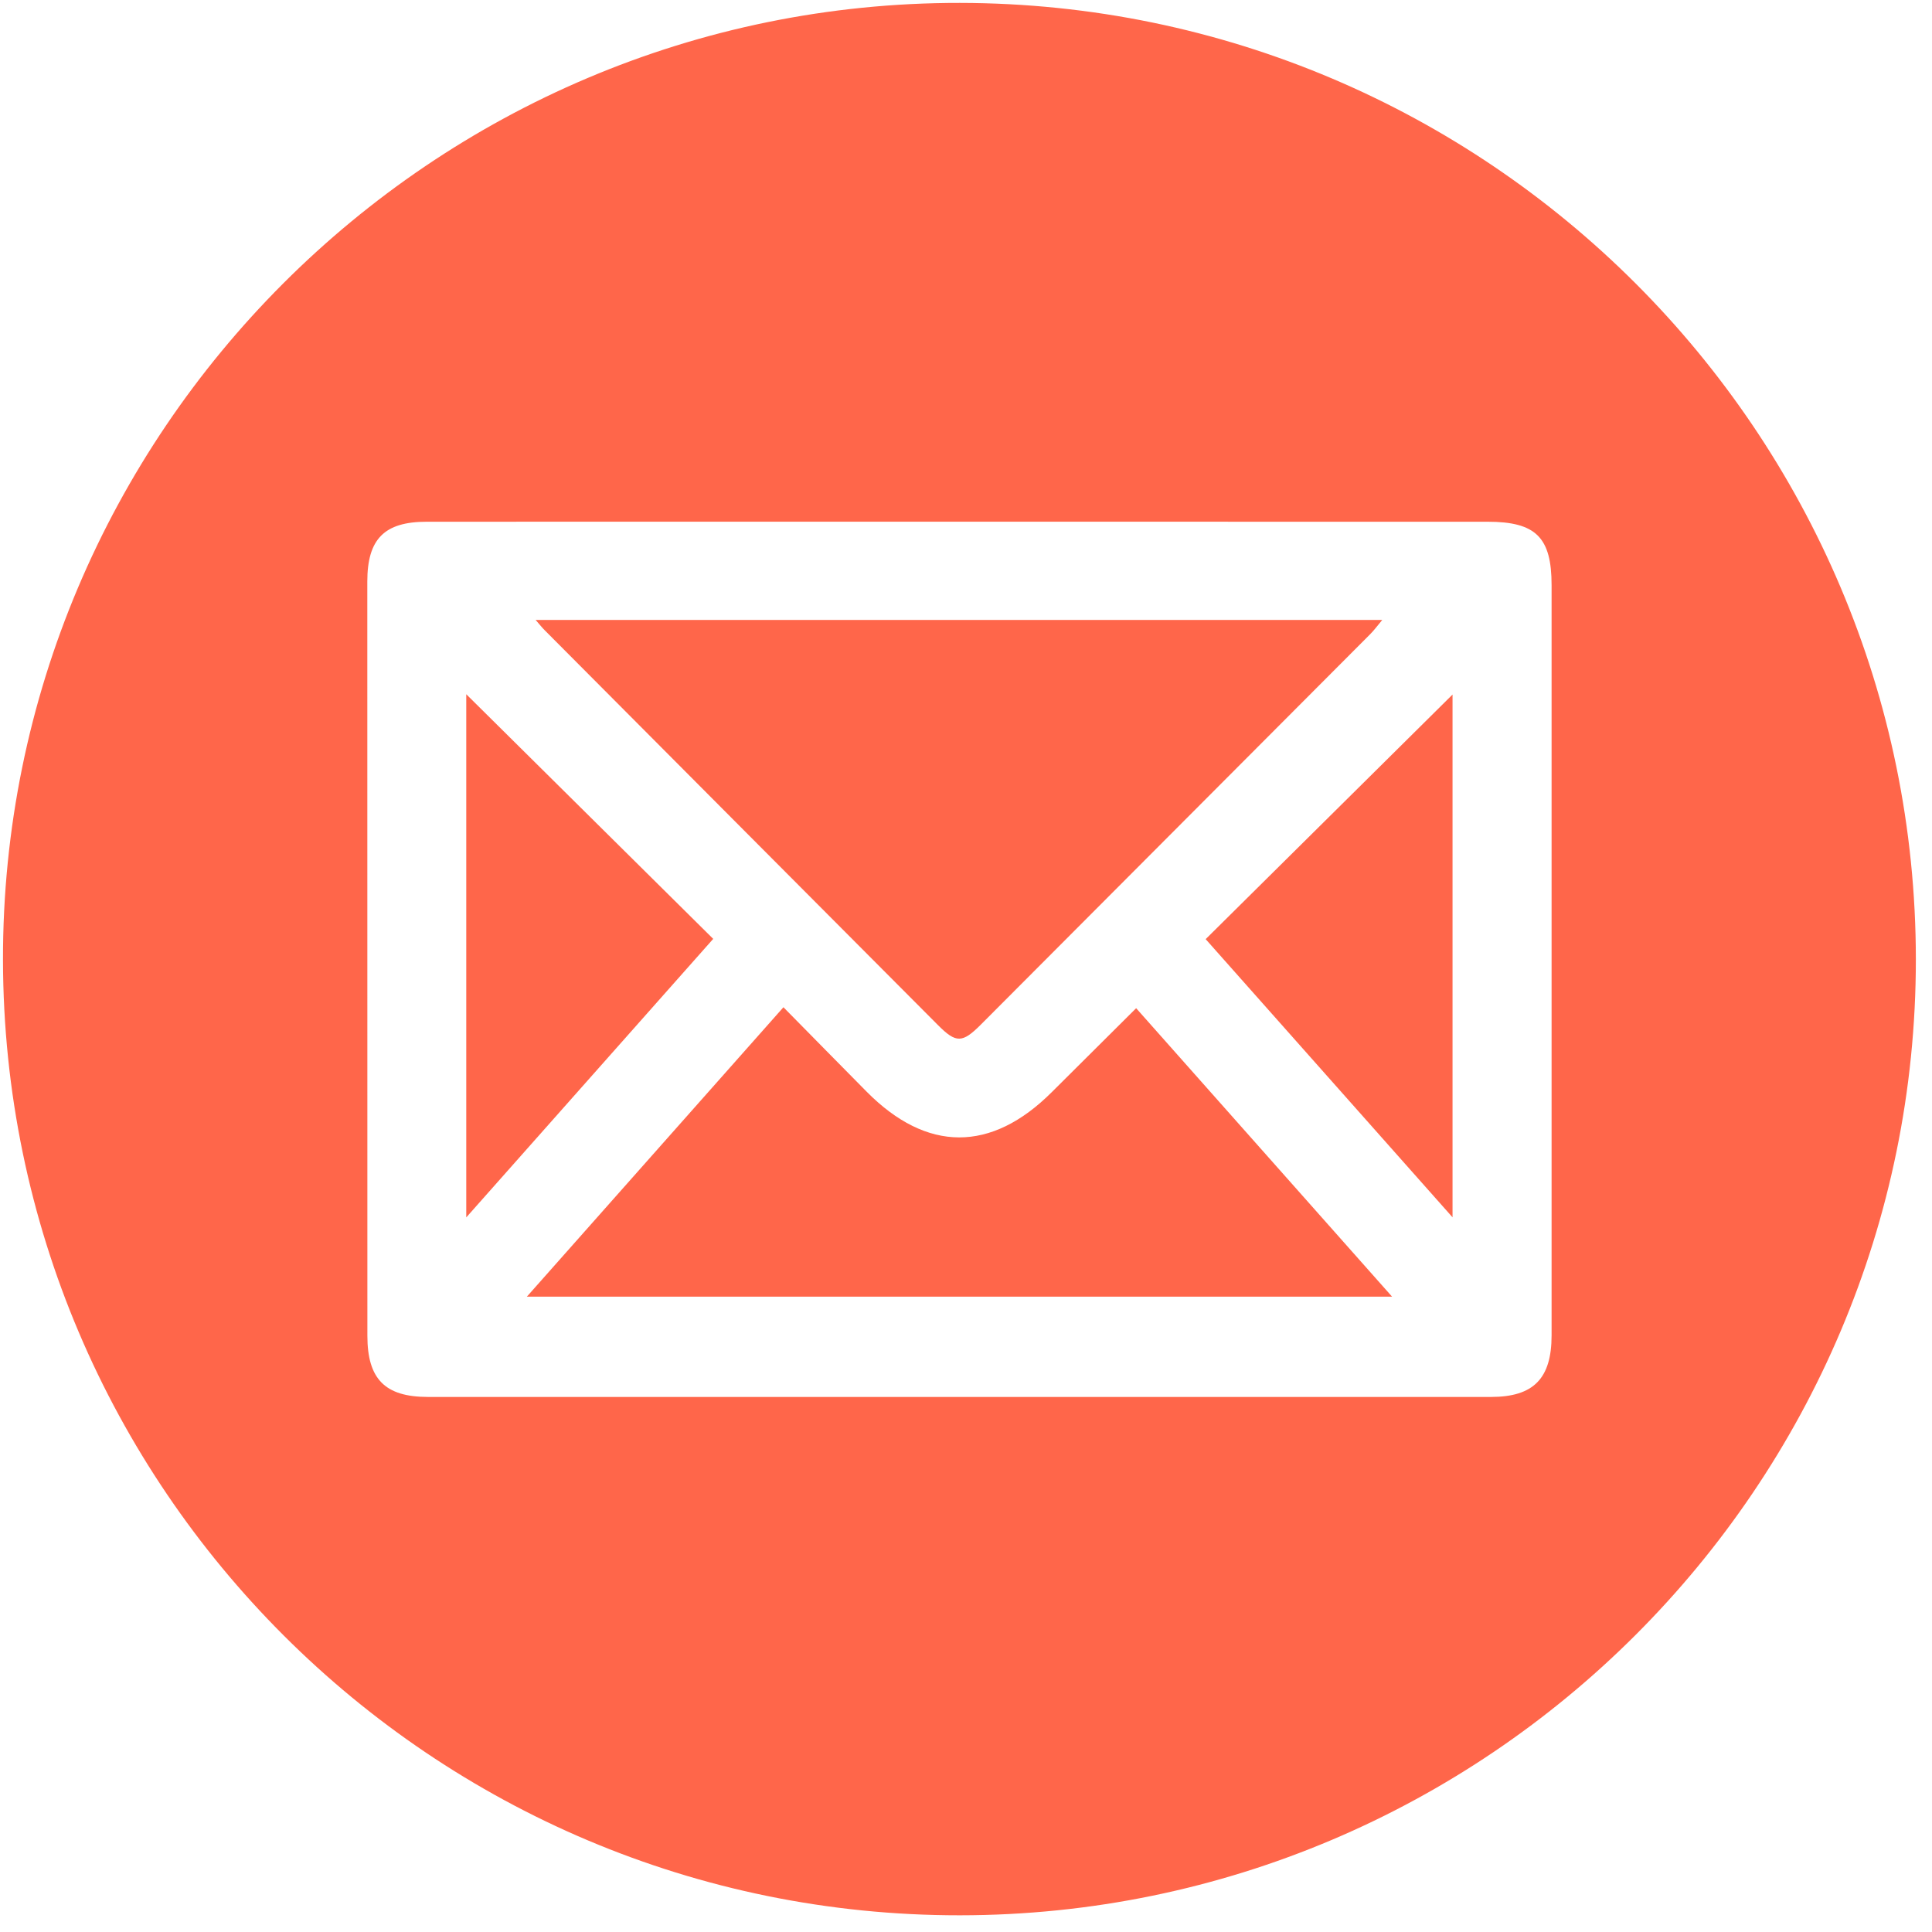 <svg width="101" height="101" viewBox="0 0 101 101" fill="none" xmlns="http://www.w3.org/2000/svg">
<path fill-rule="evenodd" clip-rule="evenodd" d="M100.156 50.144C100.169 77.695 77.758 100.11 50.181 100.127C22.608 100.146 0.206 77.787 0.156 50.196C0.105 22.617 22.593 0.119 50.179 0.152C77.765 0.185 100.144 22.568 100.156 50.144ZM50.196 27.273C40.898 27.273 31.6 27.27 22.301 27.275C20.091 27.276 19.202 28.179 19.202 30.402C19.201 43.545 19.202 56.688 19.206 69.832C19.207 72.094 20.126 73.028 22.372 73.029C40.898 73.033 59.424 73.033 77.95 73.029C80.173 73.028 81.113 72.062 81.113 69.812C81.115 56.739 81.115 43.665 81.113 30.592C81.113 28.094 80.295 27.276 77.774 27.275C68.583 27.272 59.39 27.273 50.196 27.273Z" fill="#FF664A"/>
<path fill-rule="evenodd" clip-rule="evenodd" d="M28.002 32.41C42.835 32.41 57.466 32.41 72.26 32.41C72.004 32.715 71.835 32.949 71.634 33.15C64.85 39.957 58.065 46.76 51.277 53.563C50.309 54.533 49.985 54.544 49.038 53.593C42.179 46.713 35.326 39.827 28.472 32.944C28.351 32.824 28.245 32.689 28.002 32.41Z" fill="#FF664A"/>
<path fill-rule="evenodd" clip-rule="evenodd" d="M27.543 67.786C32.055 62.696 36.452 57.736 40.956 52.656C42.43 54.151 43.862 55.611 45.301 57.065C48.452 60.251 51.817 60.257 54.986 57.093C56.44 55.641 57.9 54.194 59.395 52.706C63.84 57.718 68.244 62.68 72.773 67.785C57.659 67.786 42.708 67.786 27.543 67.786Z" fill="#FF664A"/>
<path fill-rule="evenodd" clip-rule="evenodd" d="M63.029 49.096C67.384 44.782 71.645 40.559 75.935 36.309C75.935 45.315 75.935 54.353 75.935 63.638C71.559 58.705 67.311 53.92 63.029 49.096Z" fill="#FF664A"/>
<path fill-rule="evenodd" clip-rule="evenodd" d="M24.375 36.293C28.69 40.568 32.954 44.791 37.285 49.082C33.028 53.883 28.776 58.679 24.375 63.643C24.375 54.383 24.375 45.346 24.375 36.293Z" fill="#FF664A"/>
</svg>
